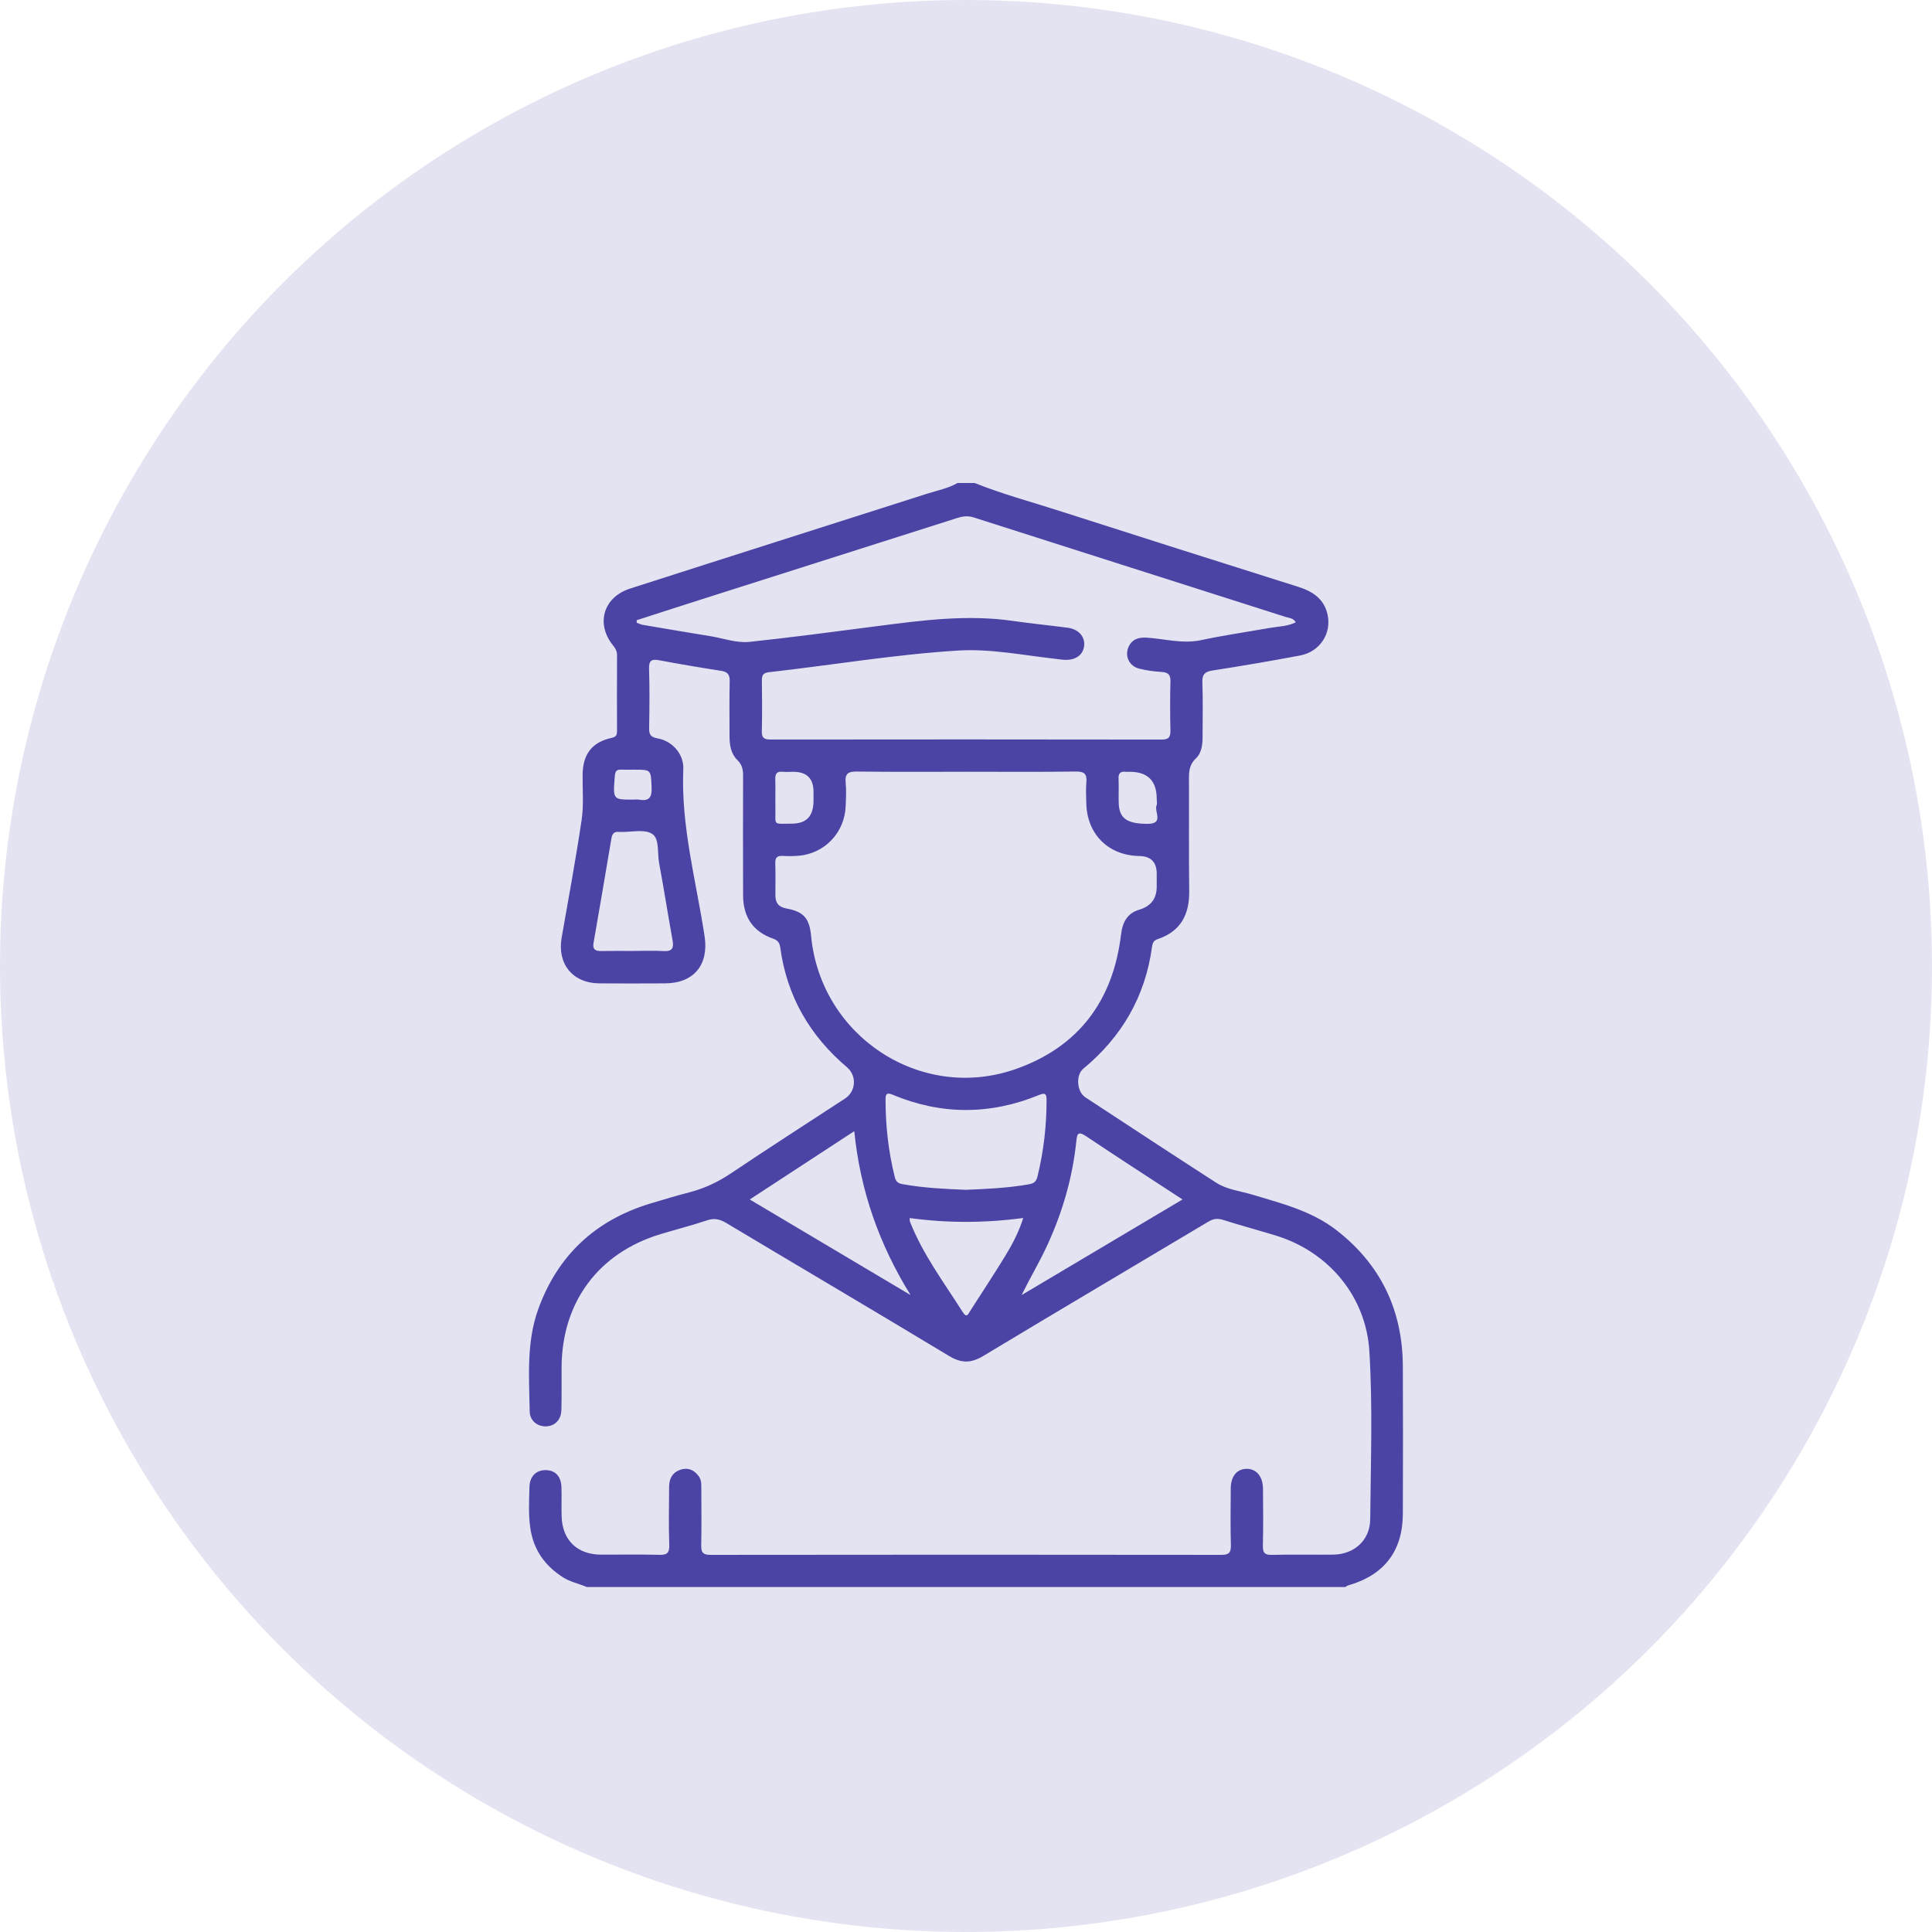<svg width="84" height="84" viewBox="0 0 84 84" fill="none" xmlns="http://www.w3.org/2000/svg">
<circle cx="42" cy="42" r="42" fill="#4B44A5" fill-opacity="0.15"/>
<path d="M42.378 21C43.576 21.483 44.824 21.815 46.051 22.21C49.508 23.321 52.972 24.418 56.435 25.511C57.071 25.712 57.571 26.034 57.722 26.729C57.899 27.551 57.382 28.339 56.524 28.5C55.267 28.736 54.006 28.953 52.742 29.148C52.4 29.2 52.263 29.306 52.277 29.672C52.306 30.453 52.286 31.235 52.286 32.016C52.286 32.367 52.251 32.735 51.992 32.977C51.7 33.251 51.692 33.561 51.694 33.91C51.701 35.519 51.684 37.129 51.705 38.737C51.719 39.759 51.337 40.495 50.337 40.83C50.148 40.894 50.108 41.013 50.087 41.174C49.792 43.333 48.773 45.081 47.101 46.465C46.763 46.745 46.818 47.468 47.19 47.71C49.082 48.95 50.973 50.195 52.874 51.42C53.35 51.726 53.931 51.784 54.466 51.945C55.734 52.328 57.026 52.648 58.104 53.483C60.038 54.983 60.98 56.966 60.993 59.4C61.004 61.54 61 63.681 60.993 65.821C60.987 67.44 60.179 68.485 58.614 68.931C58.572 68.944 58.534 68.976 58.494 69H25.511C25.169 68.855 24.799 68.782 24.479 68.579C23.684 68.073 23.188 67.371 23.056 66.429C22.972 65.838 23.005 65.243 23.02 64.65C23.032 64.171 23.331 63.901 23.754 63.919C24.159 63.936 24.398 64.198 24.412 64.674C24.424 65.095 24.407 65.517 24.419 65.939C24.449 66.959 25.096 67.586 26.118 67.593C26.962 67.597 27.805 67.578 28.648 67.601C28.987 67.611 29.111 67.535 29.098 67.169C29.069 66.326 29.086 65.481 29.092 64.639C29.094 64.252 29.272 63.974 29.659 63.881C29.965 63.809 30.205 63.94 30.385 64.191C30.503 64.356 30.492 64.546 30.492 64.733C30.494 65.545 30.506 66.358 30.488 67.17C30.48 67.48 30.544 67.603 30.891 67.603C38.292 67.593 45.694 67.593 53.095 67.603C53.42 67.603 53.525 67.517 53.517 67.186C53.494 66.359 53.505 65.53 53.511 64.703C53.515 64.186 53.778 63.871 54.19 63.862C54.617 63.854 54.906 64.184 54.912 64.72C54.921 65.547 54.926 66.376 54.908 67.204C54.902 67.501 54.977 67.61 55.294 67.603C56.184 67.581 57.075 67.603 57.964 67.593C58.879 67.581 59.567 66.97 59.575 66.05C59.595 63.614 59.688 61.172 59.537 58.741C59.389 56.356 57.757 54.419 55.465 53.718C54.706 53.485 53.936 53.281 53.179 53.039C52.929 52.959 52.743 52.992 52.524 53.124C49.27 55.068 46.004 56.994 42.758 58.951C42.219 59.276 41.8 59.28 41.259 58.953C38.04 57.01 34.799 55.101 31.572 53.171C31.297 53.008 31.058 52.951 30.744 53.057C30.079 53.28 29.398 53.454 28.727 53.656C26.026 54.47 24.434 56.606 24.417 59.434C24.413 60.059 24.425 60.684 24.408 61.309C24.395 61.734 24.124 62.001 23.747 62.016C23.371 62.03 23.036 61.774 23.03 61.365C23.007 59.87 22.88 58.359 23.405 56.911C24.258 54.56 25.905 53.042 28.291 52.322C28.858 52.151 29.427 51.983 29.999 51.833C30.639 51.665 31.217 51.392 31.771 51.021C33.416 49.916 35.084 48.846 36.743 47.761C37.219 47.45 37.259 46.769 36.826 46.403C35.212 45.035 34.216 43.321 33.927 41.215C33.9 41.011 33.833 40.888 33.618 40.812C32.726 40.505 32.31 39.851 32.308 38.921C32.305 37.188 32.302 35.453 32.308 33.719C32.308 33.456 32.265 33.246 32.063 33.05C31.779 32.774 31.719 32.396 31.719 32.011C31.719 31.215 31.707 30.418 31.726 29.621C31.732 29.329 31.637 29.209 31.347 29.165C30.453 29.027 29.56 28.876 28.672 28.709C28.33 28.644 28.207 28.711 28.22 29.09C28.248 29.933 28.238 30.777 28.224 31.62C28.218 31.905 28.253 32.045 28.595 32.105C29.233 32.216 29.737 32.791 29.709 33.435C29.602 35.916 30.266 38.294 30.635 40.71C30.822 41.943 30.171 42.75 28.916 42.755C27.964 42.759 27.01 42.763 26.058 42.755C24.9 42.745 24.22 41.911 24.42 40.767C24.718 39.061 25.035 37.358 25.289 35.645C25.384 35.002 25.324 34.336 25.331 33.68C25.341 32.794 25.735 32.269 26.593 32.081C26.811 32.034 26.827 31.939 26.827 31.77C26.824 30.676 26.823 29.582 26.828 28.489C26.828 28.321 26.769 28.204 26.663 28.074C25.89 27.128 26.228 25.964 27.398 25.589C31.703 24.205 36.012 22.84 40.318 21.462C40.759 21.321 41.222 21.239 41.628 21H42.378ZM41.999 33.555C40.423 33.555 38.846 33.566 37.269 33.546C36.894 33.541 36.728 33.621 36.768 34.028C36.802 34.367 36.782 34.714 36.768 35.057C36.724 36.193 35.866 37.101 34.742 37.205C34.509 37.226 34.273 37.227 34.039 37.214C33.803 37.2 33.7 37.274 33.708 37.526C33.723 37.994 33.712 38.464 33.713 38.931C33.713 39.258 33.855 39.439 34.199 39.501C34.948 39.638 35.193 39.93 35.265 40.695C35.682 45.057 40.039 47.928 44.16 46.481C46.887 45.524 48.394 43.513 48.739 40.64C48.811 40.04 49.049 39.695 49.535 39.551C50.039 39.402 50.292 39.068 50.292 38.55C50.292 38.362 50.292 38.175 50.292 37.987C50.292 37.483 50.039 37.226 49.535 37.218C48.184 37.195 47.253 36.265 47.23 34.91C47.224 34.614 47.206 34.315 47.233 34.02C47.267 33.659 47.154 33.54 46.773 33.545C45.182 33.568 43.589 33.554 41.997 33.554L41.999 33.555ZM27.684 26.966C27.684 27.003 27.684 27.039 27.683 27.075C27.769 27.106 27.852 27.151 27.94 27.166C28.923 27.334 29.908 27.501 30.892 27.661C31.461 27.754 32.028 27.968 32.599 27.906C34.444 27.709 36.285 27.465 38.126 27.225C40.094 26.969 42.058 26.709 44.047 26.997C44.834 27.111 45.627 27.189 46.416 27.291C46.882 27.351 47.172 27.669 47.139 28.056C47.105 28.473 46.768 28.718 46.264 28.688C46.124 28.679 45.985 28.654 45.845 28.639C44.451 28.485 43.064 28.198 41.653 28.285C38.895 28.455 36.169 28.92 33.426 29.227C33.176 29.255 33.123 29.361 33.125 29.585C33.135 30.319 33.14 31.054 33.123 31.788C33.115 32.081 33.222 32.154 33.502 32.154C39.17 32.148 44.837 32.146 50.504 32.156C50.831 32.156 50.894 32.035 50.888 31.746C50.873 31.044 50.868 30.34 50.889 29.637C50.898 29.332 50.789 29.231 50.497 29.214C50.172 29.195 49.842 29.15 49.527 29.07C49.105 28.962 48.897 28.543 49.057 28.152C49.202 27.799 49.491 27.7 49.857 27.724C50.644 27.775 51.417 28.004 52.225 27.831C53.215 27.62 54.22 27.476 55.218 27.299C55.589 27.233 55.979 27.239 56.338 27.055C56.23 26.867 56.054 26.874 55.915 26.829C51.388 25.383 46.857 23.945 42.331 22.496C42.071 22.413 41.851 22.448 41.608 22.525C37.986 23.68 34.362 24.83 30.739 25.983C29.72 26.306 28.703 26.637 27.685 26.965L27.684 26.966ZM41.996 51.731C42.915 51.694 43.834 51.651 44.743 51.49C44.963 51.451 45.056 51.366 45.108 51.15C45.379 50.053 45.503 48.941 45.503 47.812C45.503 47.526 45.412 47.513 45.172 47.61C43.049 48.479 40.922 48.481 38.803 47.594C38.56 47.492 38.502 47.562 38.502 47.797C38.502 48.941 38.625 50.07 38.905 51.181C38.955 51.381 39.051 51.451 39.248 51.486C40.158 51.65 41.076 51.694 41.996 51.731ZM51.413 52.15C49.969 51.206 48.583 50.315 47.215 49.396C46.847 49.15 46.826 49.335 46.796 49.627C46.633 51.19 46.203 52.679 45.55 54.106C45.209 54.852 44.789 55.554 44.416 56.309C46.724 54.938 49.031 53.565 51.414 52.15H51.413ZM37.142 49.181C35.602 50.188 34.121 51.156 32.598 52.151C34.968 53.56 37.279 54.932 39.589 56.306C38.235 54.121 37.404 51.784 37.142 49.181ZM27.544 41.345C27.98 41.345 28.418 41.325 28.853 41.351C29.236 41.374 29.302 41.211 29.241 40.876C29.038 39.758 28.864 38.634 28.656 37.516C28.573 37.078 28.683 36.459 28.347 36.25C28.005 36.039 27.443 36.184 26.978 36.172C26.963 36.172 26.947 36.175 26.932 36.172C26.726 36.144 26.621 36.225 26.586 36.439C26.331 37.96 26.07 39.479 25.806 40.999C25.756 41.284 25.89 41.354 26.143 41.349C26.611 41.339 27.078 41.346 27.546 41.346L27.544 41.345ZM39.552 52.959C39.558 53.053 39.552 53.086 39.563 53.114C40.128 54.549 41.051 55.774 41.868 57.062C42.037 57.329 42.112 57.105 42.186 56.99C42.7 56.191 43.223 55.396 43.719 54.585C44.022 54.089 44.293 53.571 44.489 52.956C42.814 53.179 41.201 53.182 39.553 52.959H39.552ZM35.371 34.434C35.371 33.85 35.079 33.557 34.493 33.557C34.337 33.557 34.181 33.57 34.026 33.555C33.775 33.531 33.701 33.645 33.708 33.881C33.721 34.301 33.705 34.724 33.713 35.144C33.73 35.907 33.572 35.814 34.424 35.811C35.056 35.81 35.354 35.496 35.37 34.855C35.374 34.715 35.37 34.575 35.37 34.434H35.371ZM50.292 34.731C50.292 33.944 49.895 33.552 49.101 33.556C49.055 33.556 49.007 33.561 48.961 33.556C48.727 33.528 48.619 33.608 48.633 33.864C48.651 34.221 48.626 34.58 48.641 34.939C48.667 35.593 49.017 35.818 49.899 35.819C50.624 35.82 50.169 35.282 50.287 35.01C50.321 34.931 50.292 34.825 50.292 34.731ZM27.515 34.766C27.609 34.766 27.705 34.752 27.795 34.769C28.231 34.844 28.349 34.657 28.33 34.234C28.297 33.465 28.321 33.464 27.57 33.464C27.383 33.464 27.195 33.471 27.008 33.462C26.808 33.453 26.748 33.535 26.732 33.734C26.648 34.767 26.642 34.766 27.514 34.766H27.515Z" fill="#4B44A5"/>
</svg>

